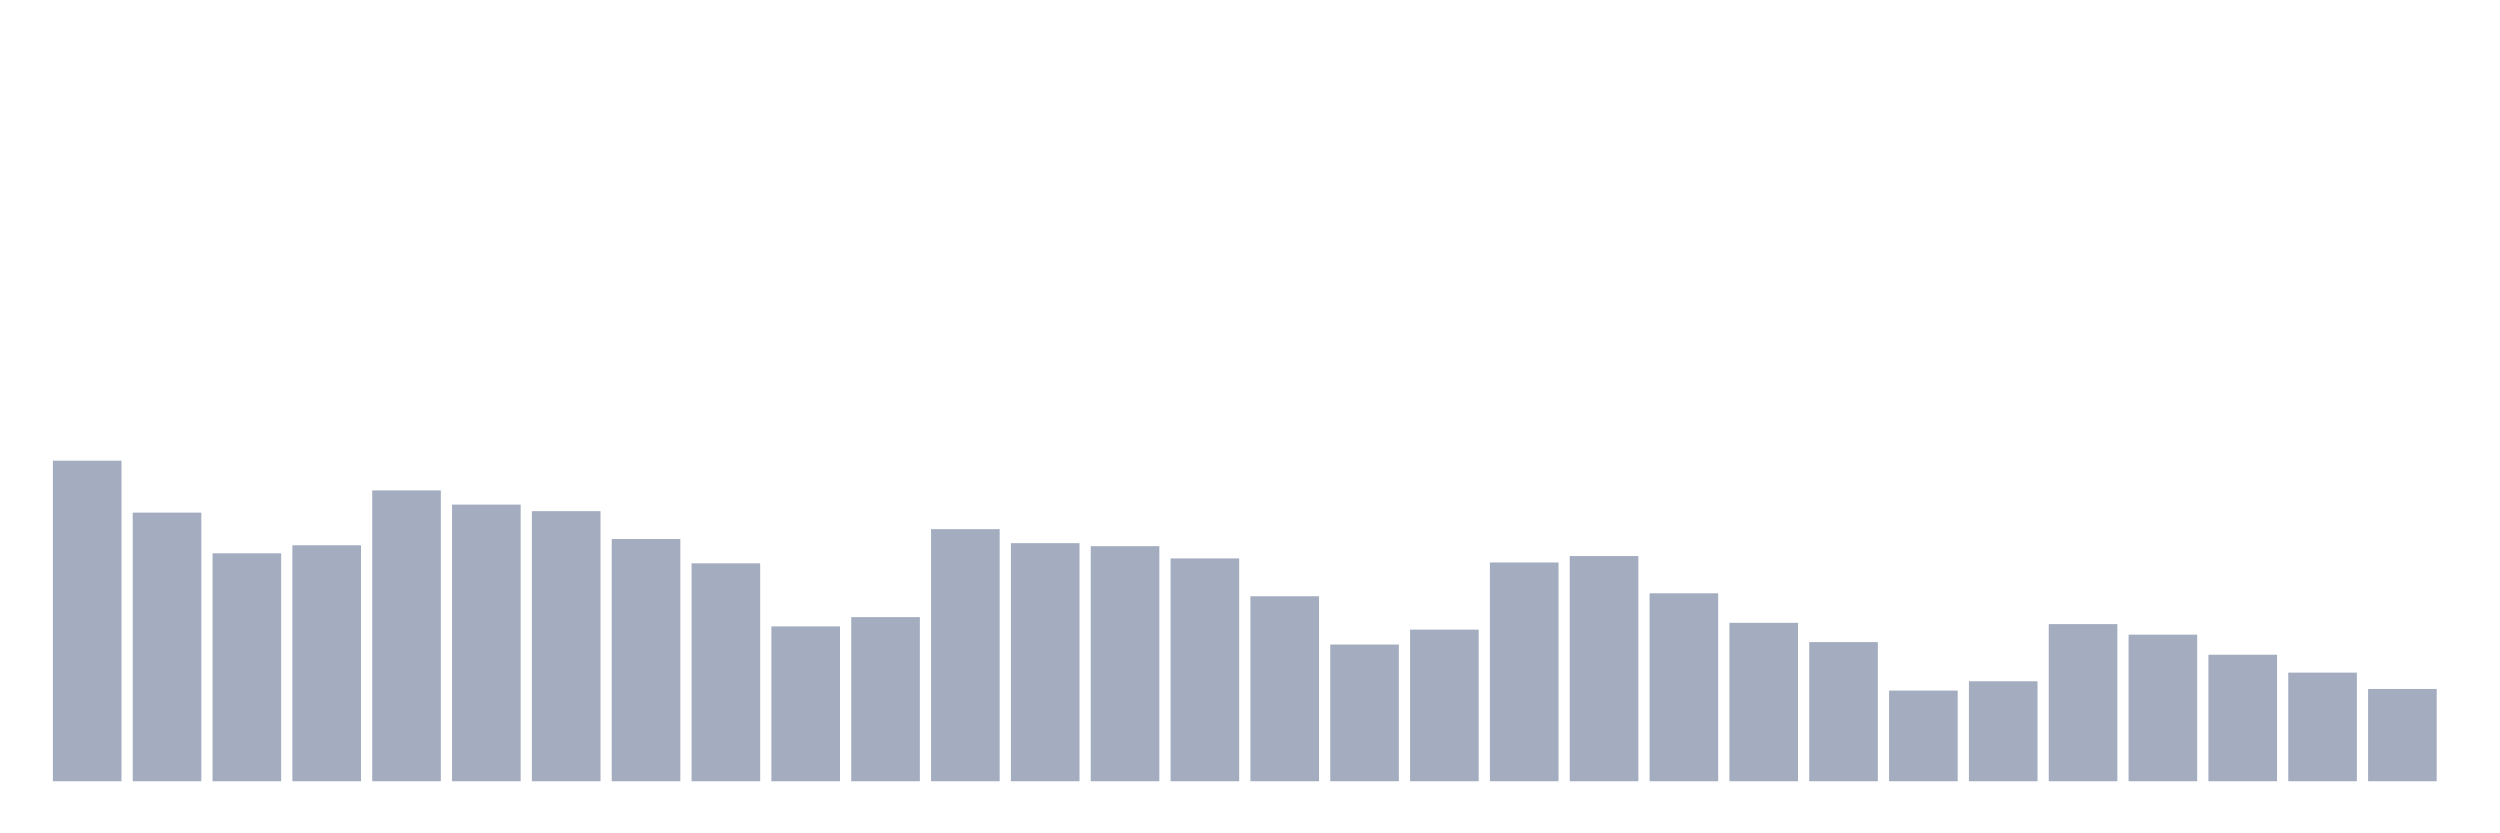 <svg xmlns="http://www.w3.org/2000/svg" viewBox="0 0 480 160"><g transform="translate(10,10)"><rect class="bar" x="0.153" width="13.175" y="78.45" height="61.55" fill="rgb(164,173,192)"></rect><rect class="bar" x="15.482" width="13.175" y="88.424" height="51.576" fill="rgb(164,173,192)"></rect><rect class="bar" x="30.81" width="13.175" y="96.234" height="43.766" fill="rgb(164,173,192)"></rect><rect class="bar" x="46.138" width="13.175" y="94.693" height="45.307" fill="rgb(164,173,192)"></rect><rect class="bar" x="61.466" width="13.175" y="84.159" height="55.841" fill="rgb(164,173,192)"></rect><rect class="bar" x="76.794" width="13.175" y="86.884" height="53.116" fill="rgb(164,173,192)"></rect><rect class="bar" x="92.123" width="13.175" y="88.141" height="51.859" fill="rgb(164,173,192)"></rect><rect class="bar" x="107.451" width="13.175" y="93.493" height="46.507" fill="rgb(164,173,192)"></rect><rect class="bar" x="122.779" width="13.175" y="98.156" height="41.844" fill="rgb(164,173,192)"></rect><rect class="bar" x="138.107" width="13.175" y="110.271" height="29.729" fill="rgb(164,173,192)"></rect><rect class="bar" x="153.436" width="13.175" y="108.487" height="31.513" fill="rgb(164,173,192)"></rect><rect class="bar" x="168.764" width="13.175" y="91.595" height="48.405" fill="rgb(164,173,192)"></rect><rect class="bar" x="184.092" width="13.175" y="94.288" height="45.712" fill="rgb(164,173,192)"></rect><rect class="bar" x="199.42" width="13.175" y="94.863" height="45.137" fill="rgb(164,173,192)"></rect><rect class="bar" x="214.748" width="13.175" y="97.215" height="42.785" fill="rgb(164,173,192)"></rect><rect class="bar" x="230.077" width="13.175" y="104.481" height="35.519" fill="rgb(164,173,192)"></rect><rect class="bar" x="245.405" width="13.175" y="113.75" height="26.25" fill="rgb(164,173,192)"></rect><rect class="bar" x="260.733" width="13.175" y="110.887" height="29.113" fill="rgb(164,173,192)"></rect><rect class="bar" x="276.061" width="13.175" y="97.994" height="42.006" fill="rgb(164,173,192)"></rect><rect class="bar" x="291.39" width="13.175" y="96.761" height="43.239" fill="rgb(164,173,192)"></rect><rect class="bar" x="306.718" width="13.175" y="103.913" height="36.087" fill="rgb(164,173,192)"></rect><rect class="bar" x="322.046" width="13.175" y="109.582" height="30.418" fill="rgb(164,173,192)"></rect><rect class="bar" x="337.374" width="13.175" y="113.28" height="26.72" fill="rgb(164,173,192)"></rect><rect class="bar" x="352.702" width="13.175" y="122.589" height="17.411" fill="rgb(164,173,192)"></rect><rect class="bar" x="368.031" width="13.175" y="120.805" height="19.195" fill="rgb(164,173,192)"></rect><rect class="bar" x="383.359" width="13.175" y="109.825" height="30.175" fill="rgb(164,173,192)"></rect><rect class="bar" x="398.687" width="13.175" y="111.852" height="28.148" fill="rgb(164,173,192)"></rect><rect class="bar" x="414.015" width="13.175" y="115.704" height="24.296" fill="rgb(164,173,192)"></rect><rect class="bar" x="429.344" width="13.175" y="119.143" height="20.857" fill="rgb(164,173,192)"></rect><rect class="bar" x="444.672" width="13.175" y="122.281" height="17.719" fill="rgb(164,173,192)"></rect></g></svg>